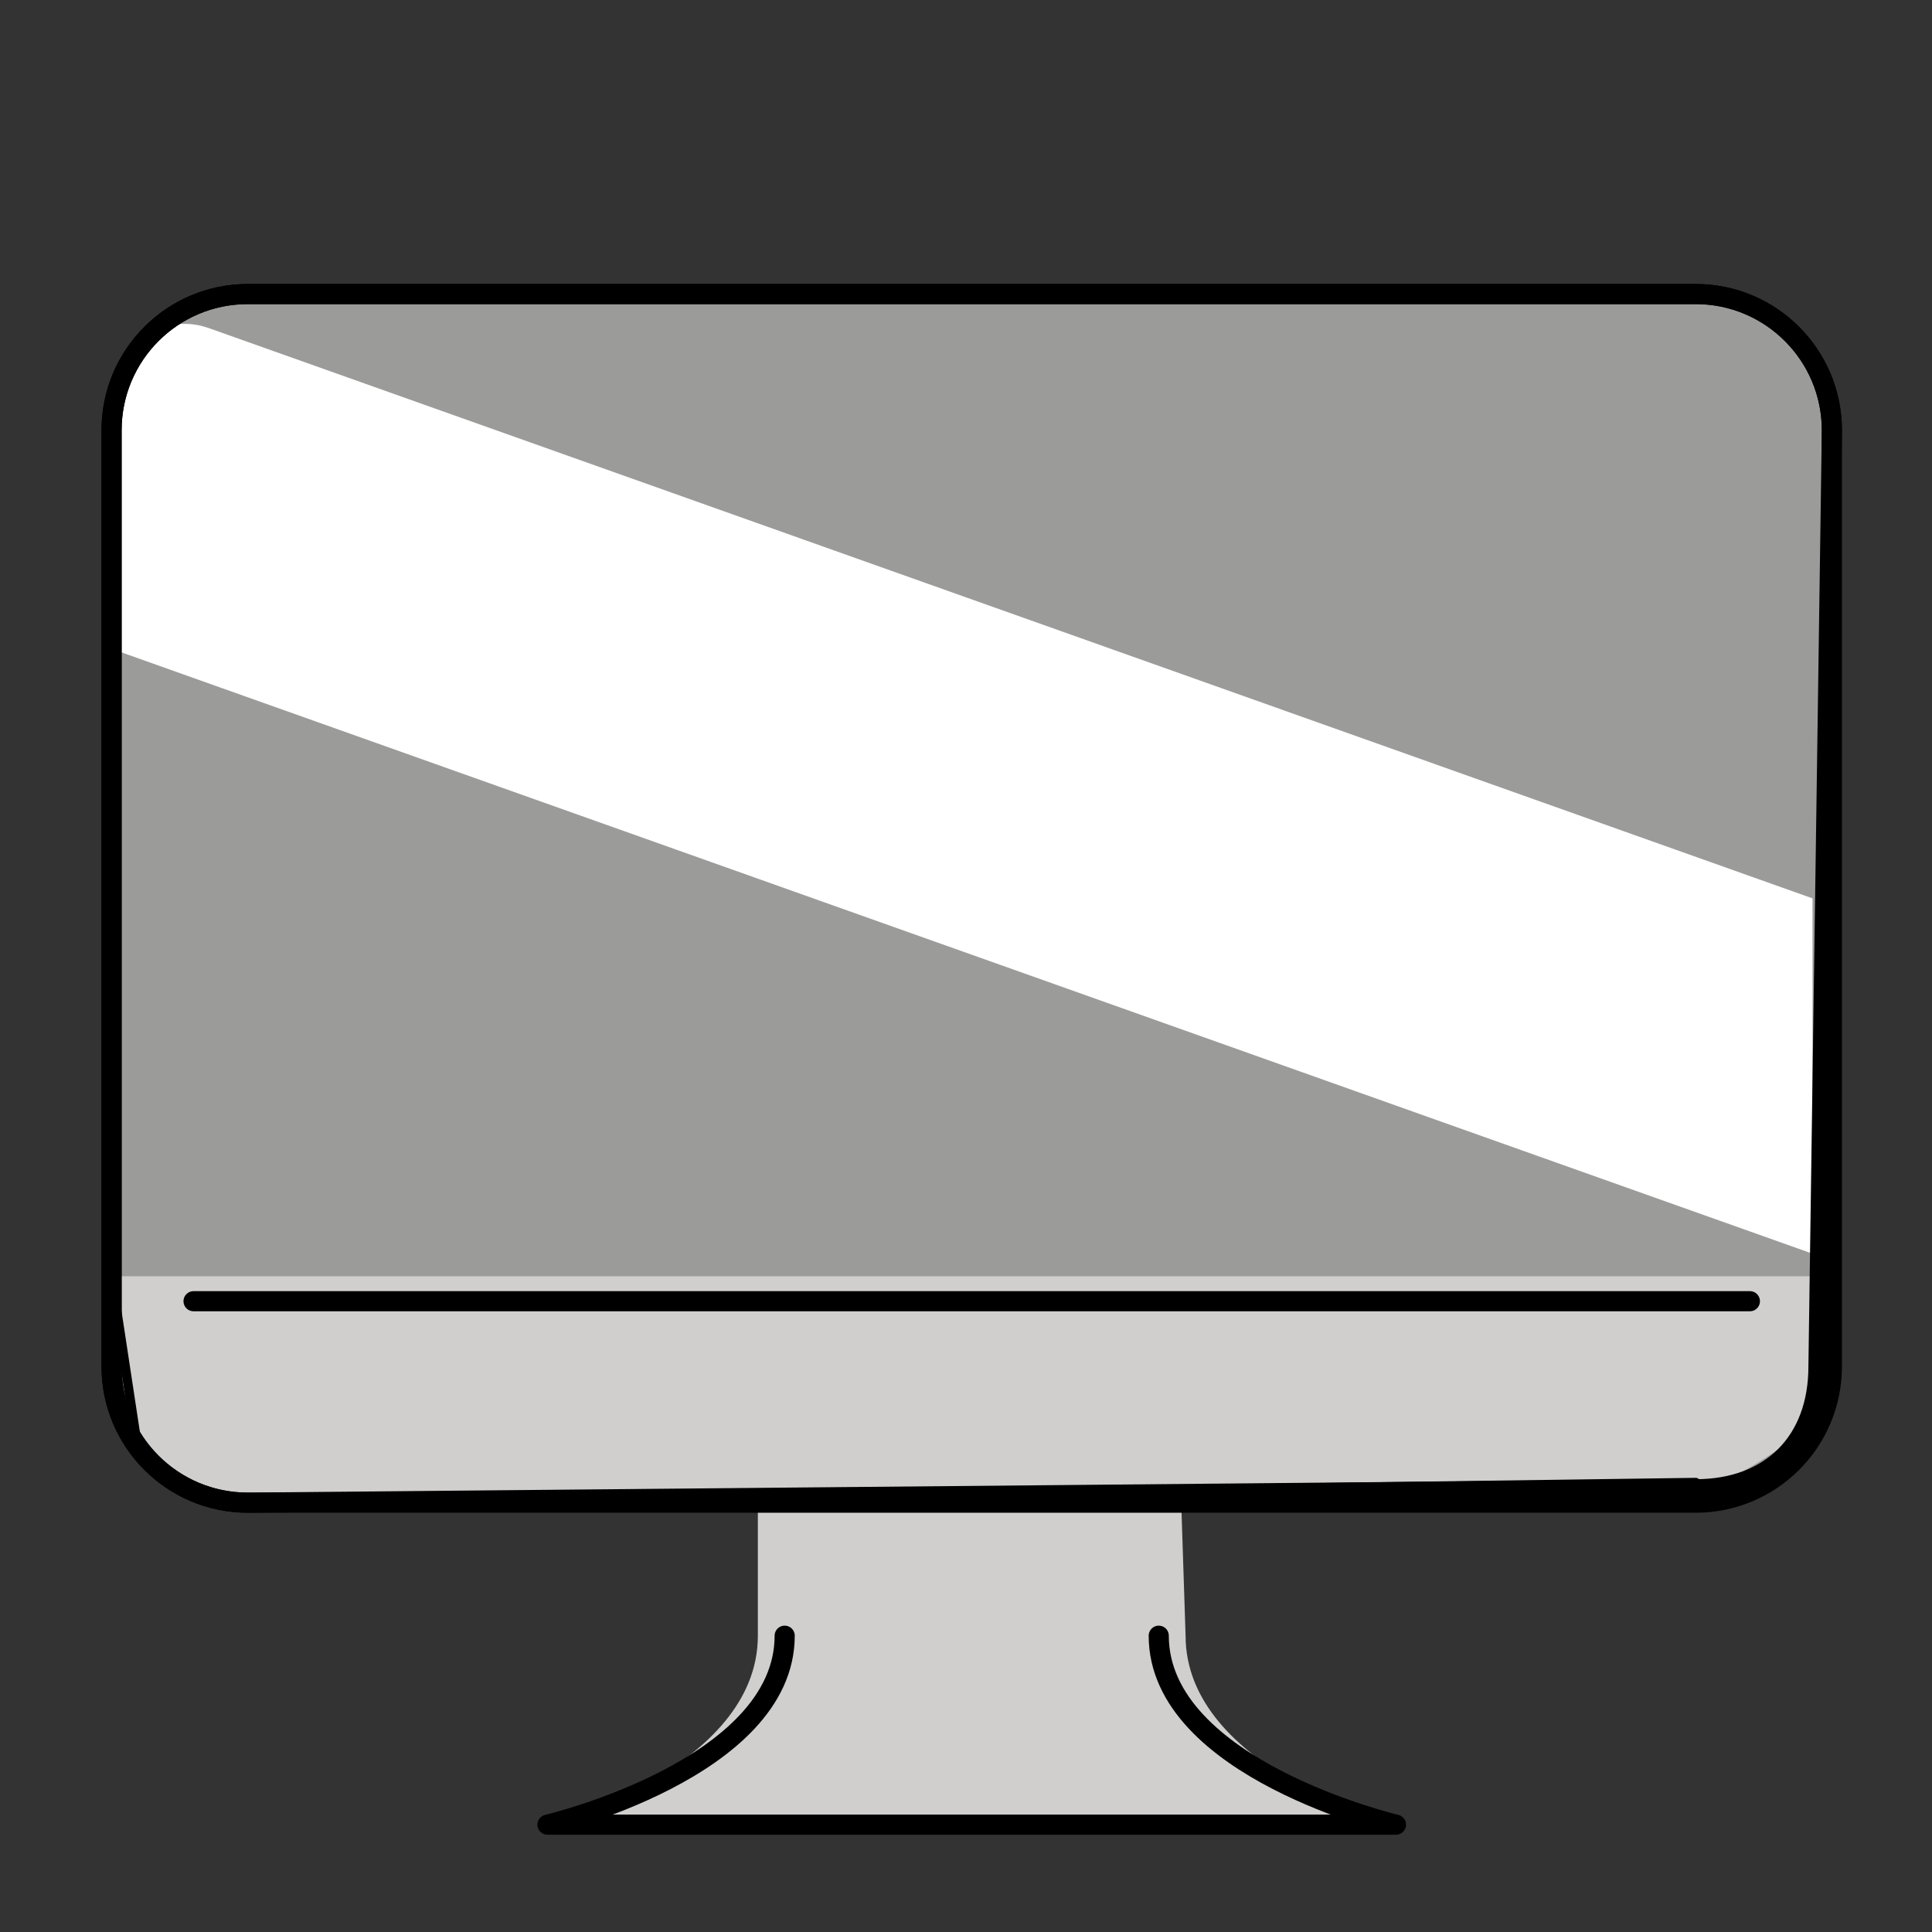 <svg width="192" height="192" viewBox="0 0 192 192" fill="none" xmlns="http://www.w3.org/2000/svg">
<rect x="0" y="0" width="192" height="192" fill="#333333" stroke="none"/>
<path d="M117.822 162.555C117.822 175.778 138.729 181.333 138.729 181.333H54.408C54.408 181.333 75.315 175.778 75.315 162.555V149.399H117.391L117.822 162.555Z" fill="#D0CFCE"/>
<path d="M168.518 149.333H24.619C17.146 149.333 11.087 143.275 11.087 135.801V42.755C11.087 35.281 17.146 29.222 24.619 29.222H168.518C175.991 29.222 182.05 35.281 182.05 42.755V135.801C182.05 143.275 175.991 149.333 168.518 149.333Z" fill="#9B9B9A"/>
<path d="M180.125 124.59L11.235 64.535V39.315C11.235 34.393 16.107 30.955 20.744 32.603L180.125 89.278V124.59Z" fill="white"/>
<path d="M182.05 126.834C182.05 126.834 182.616 137.886 177.917 143.049C176.96 144.101 170.864 147.995 168.518 147.992L24.619 149.325C17.146 149.325 13.515 144.386 13.515 142.809L11.087 126.834" fill="#D0CFCE"/>
<path d="M168.518 149.333H24.619C17.146 149.333 11.087 143.275 11.087 135.801V42.755C11.087 35.281 17.146 29.222 24.619 29.222H168.518C175.991 29.222 182.05 35.281 182.05 42.755V135.801C182.05 143.275 175.991 149.333 168.518 149.333Z" stroke="black" stroke-width="2" stroke-linecap="round" stroke-linejoin="round"/>
<path d="M168.518 147.325L24.619 149.325C17.146 149.325 13.515 144.386 13.515 142.809L11.087 126.834" stroke="black" stroke-width="0.919" stroke-linecap="round" stroke-linejoin="round"/>
<path d="M168.518 148L24.619 149.333C17.146 149.333 11.087 143.275 11.087 135.801V42.755C11.087 35.281 17.146 29.222 24.619 29.222H168.518C175.991 29.222 182.05 35.281 182.05 42.755L180.717 135.801C180.717 143.275 175.991 148 168.518 148Z" stroke="black" stroke-width="2" stroke-linecap="round" stroke-linejoin="round"/>
<path d="M19.235 129.313H173.902" stroke="black" stroke-width="2" stroke-linecap="round" stroke-linejoin="round"/>
<path d="M115.155 162.555C115.155 175.778 138.729 181.333 138.729 181.333H54.408C54.408 181.333 77.981 175.778 77.981 162.555" stroke="black" stroke-width="2" stroke-linecap="round" stroke-linejoin="round"/>
</svg>
